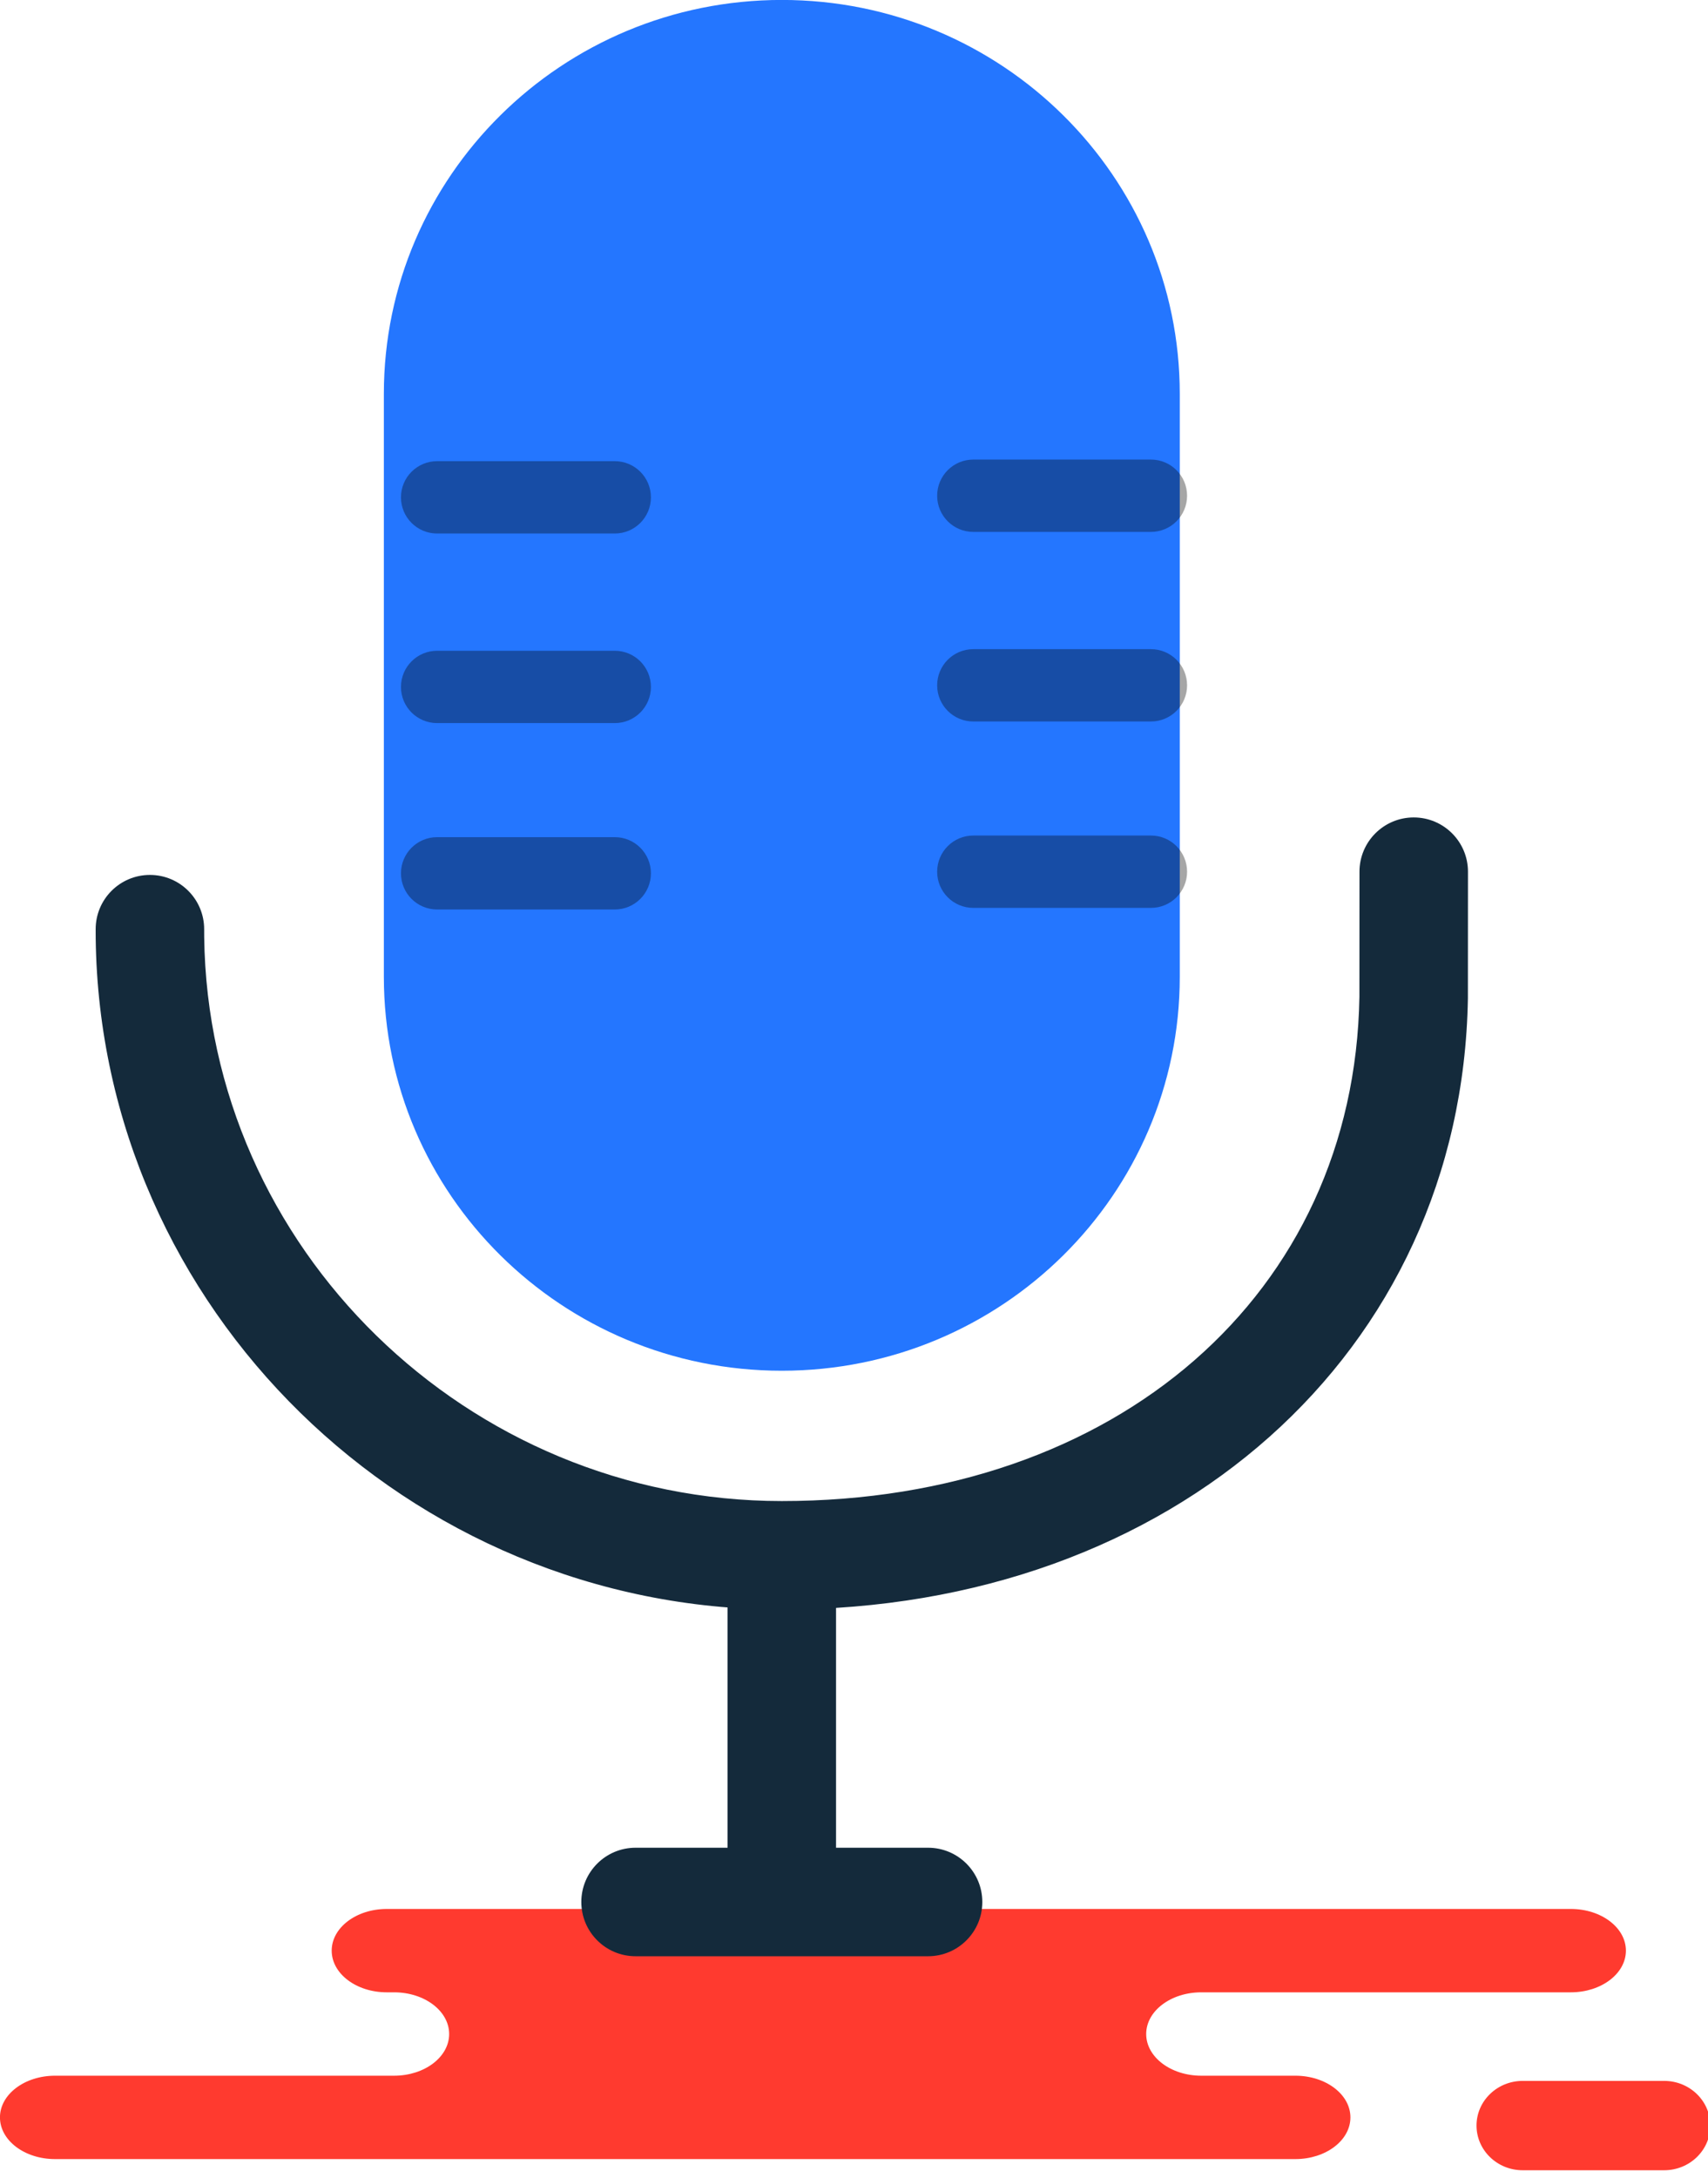 <svg xmlns="http://www.w3.org/2000/svg" xmlns:xlink="http://www.w3.org/1999/xlink" preserveAspectRatio="xMidYMid" width="171" height="218" viewBox="0 0 171 218">
  <defs>
    <style>

      .cls-3 {
        fill: #ff3a2f;
      }

      .cls-5 {
        fill: #142a3b;
      }

      .cls-8 {
        fill: #2476ff;
      }

      .cls-9 {
        fill: #000000;
        opacity: 0.35;
      }
    </style>
  </defs>
  <g id="group-148svg">
    <path d="M54.512,191.063 C54.512,191.063 38.721,191.063 38.721,191.063 C35.676,191.063 33.208,192.932 33.208,195.236 C33.208,197.539 35.676,199.407 38.721,199.407 C38.721,199.407 39.456,199.407 39.456,199.407 C42.500,199.407 44.968,201.275 44.968,203.580 C44.968,205.884 42.500,207.753 39.456,207.753 C39.456,207.753 5.510,207.753 5.510,207.753 C2.465,207.753 -0.004,209.621 -0.004,211.925 C-0.004,214.230 2.465,216.098 5.510,216.098 C5.510,216.098 46.304,216.098 46.304,216.098 C46.304,216.098 129.687,216.098 129.687,216.098 C132.732,216.098 135.200,214.230 135.200,211.925 C135.200,209.621 132.732,207.753 129.687,207.753 C129.687,207.753 120.266,207.753 120.266,207.753 C117.221,207.753 114.753,205.884 114.753,203.580 C114.753,201.275 117.221,199.407 120.266,199.407 C120.266,199.407 157.268,199.407 157.268,199.407 C160.312,199.407 162.781,197.539 162.781,195.236 C162.781,192.932 160.312,191.063 157.268,191.063 C157.268,191.063 154.506,191.063 154.506,191.063 C154.506,191.063 54.512,191.063 54.512,191.063 Z" id="path-1" class="cls-3" fill-rule="evenodd"/>
    <path d="M152.447,217.215 C149.895,217.215 147.825,215.213 147.825,212.743 C147.825,210.274 149.895,208.272 152.447,208.272 C152.447,208.272 166.611,208.272 166.611,208.272 C169.163,208.272 171.232,210.274 171.232,212.743 C171.232,215.213 169.163,217.215 166.611,217.215 C166.611,217.215 152.447,217.215 152.447,217.215 Z" id="path-2" class="cls-3" fill-rule="evenodd"/>
    <path d="M78.272,161.098 C40.854,161.098 10.041,130.959 9.581,93.915 C9.581,93.915 9.578,93.000 9.578,93.000 C9.578,89.999 12.010,87.570 15.009,87.570 C18.007,87.570 20.440,89.999 20.440,93.000 C20.440,93.000 20.443,93.773 20.443,93.773 C20.828,124.911 46.769,150.237 78.272,150.237 C111.825,150.237 135.605,129.486 136.100,99.777 C136.104,99.299 136.107,87.595 136.107,87.247 C136.107,84.247 138.540,81.816 141.538,81.816 C144.536,81.816 146.969,84.247 146.969,87.247 C146.969,87.602 146.965,99.555 146.962,99.920 C146.368,135.382 117.482,161.098 78.272,161.098 Z" id="path-3" class="cls-5" fill-rule="evenodd"/>
    <path d="M78.272,191.150 C75.273,191.150 72.840,188.719 72.840,185.719 C72.840,185.719 72.840,159.442 72.840,159.442 C72.840,156.441 75.273,154.012 78.272,154.012 C81.270,154.012 83.702,156.441 83.702,159.442 C83.702,159.442 83.702,185.719 83.702,185.719 C83.702,188.719 81.270,191.150 78.272,191.150 Z" id="path-4" class="cls-5" fill-rule="evenodd"/>
    <path d="M92.916,195.796 C92.916,195.796 63.631,195.796 63.631,195.796 C60.633,195.796 58.200,193.366 58.200,190.366 C58.200,187.367 60.633,184.935 63.631,184.935 C63.631,184.935 92.916,184.935 92.916,184.935 C95.914,184.935 98.347,187.367 98.347,190.366 C98.347,193.366 95.914,195.796 92.916,195.796 Z" id="path-5" class="cls-5" fill-rule="evenodd"/>
    <path d="M118.115,97.770 C118.115,119.543 100.277,137.194 78.273,137.194 C78.273,137.194 78.273,137.194 78.273,137.194 C56.269,137.194 38.431,119.543 38.431,97.770 C38.431,97.770 38.431,39.418 38.431,39.418 C38.431,17.644 56.269,-0.006 78.273,-0.006 C78.273,-0.006 78.273,-0.006 78.273,-0.006 C100.277,-0.006 118.115,17.644 118.115,39.418 C118.115,39.418 118.115,97.770 118.115,97.770 Z" id="path-6" class="cls-8" fill-rule="evenodd"/>
    <path d="M115.226,53.238 C115.226,53.238 97.445,53.238 97.445,53.238 C95.444,53.238 93.825,51.617 93.825,49.617 C93.825,47.617 95.444,45.997 97.445,45.997 C97.445,45.997 115.226,45.997 115.226,45.997 C117.227,45.997 118.847,47.617 118.847,49.617 C118.847,51.617 117.227,53.238 115.226,53.238 Z" id="path-7" class="cls-9" fill-rule="evenodd"/>
    <path d="M115.226,72.213 C115.226,72.213 97.445,72.213 97.445,72.213 C95.444,72.213 93.825,70.592 93.825,68.593 C93.825,66.594 95.444,64.973 97.445,64.973 C97.445,64.973 115.226,64.973 115.226,64.973 C117.227,64.973 118.847,66.594 118.847,68.593 C118.847,70.592 117.227,72.213 115.226,72.213 Z" id="path-8" class="cls-9" fill-rule="evenodd"/>
    <path d="M115.226,90.869 C115.226,90.869 97.445,90.869 97.445,90.869 C95.444,90.869 93.825,89.248 93.825,87.247 C93.825,85.248 95.444,83.627 97.445,83.627 C97.445,83.627 115.226,83.627 115.226,83.627 C117.227,83.627 118.847,85.248 118.847,87.247 C118.847,89.248 117.227,90.869 115.226,90.869 Z" id="path-9" class="cls-9" fill-rule="evenodd"/>
    <path d="M61.548,53.399 C61.548,53.399 43.764,53.399 43.764,53.399 C41.762,53.399 40.143,51.777 40.143,49.778 C40.143,47.778 41.762,46.157 43.764,46.157 C43.764,46.157 61.548,46.157 61.548,46.157 C63.549,46.157 65.168,47.778 65.168,49.778 C65.168,51.777 63.549,53.399 61.548,53.399 Z" id="path-10" class="cls-9" fill-rule="evenodd"/>
    <path d="M61.548,72.374 C61.548,72.374 43.764,72.374 43.764,72.374 C41.762,72.374 40.143,70.753 40.143,68.754 C40.143,66.755 41.762,65.133 43.764,65.133 C43.764,65.133 61.548,65.133 61.548,65.133 C63.549,65.133 65.168,66.755 65.168,68.754 C65.168,70.753 63.549,72.374 61.548,72.374 Z" id="path-11" class="cls-9" fill-rule="evenodd"/>
    <path d="M61.548,91.029 C61.548,91.029 43.764,91.029 43.764,91.029 C41.762,91.029 40.143,89.408 40.143,87.408 C40.143,85.410 41.762,83.789 43.764,83.789 C43.764,83.789 61.548,83.789 61.548,83.789 C63.549,83.789 65.168,85.410 65.168,87.408 C65.168,89.408 63.549,91.029 61.548,91.029 Z" id="path-12" class="cls-9" fill-rule="evenodd"/>
  </g>
</svg>
